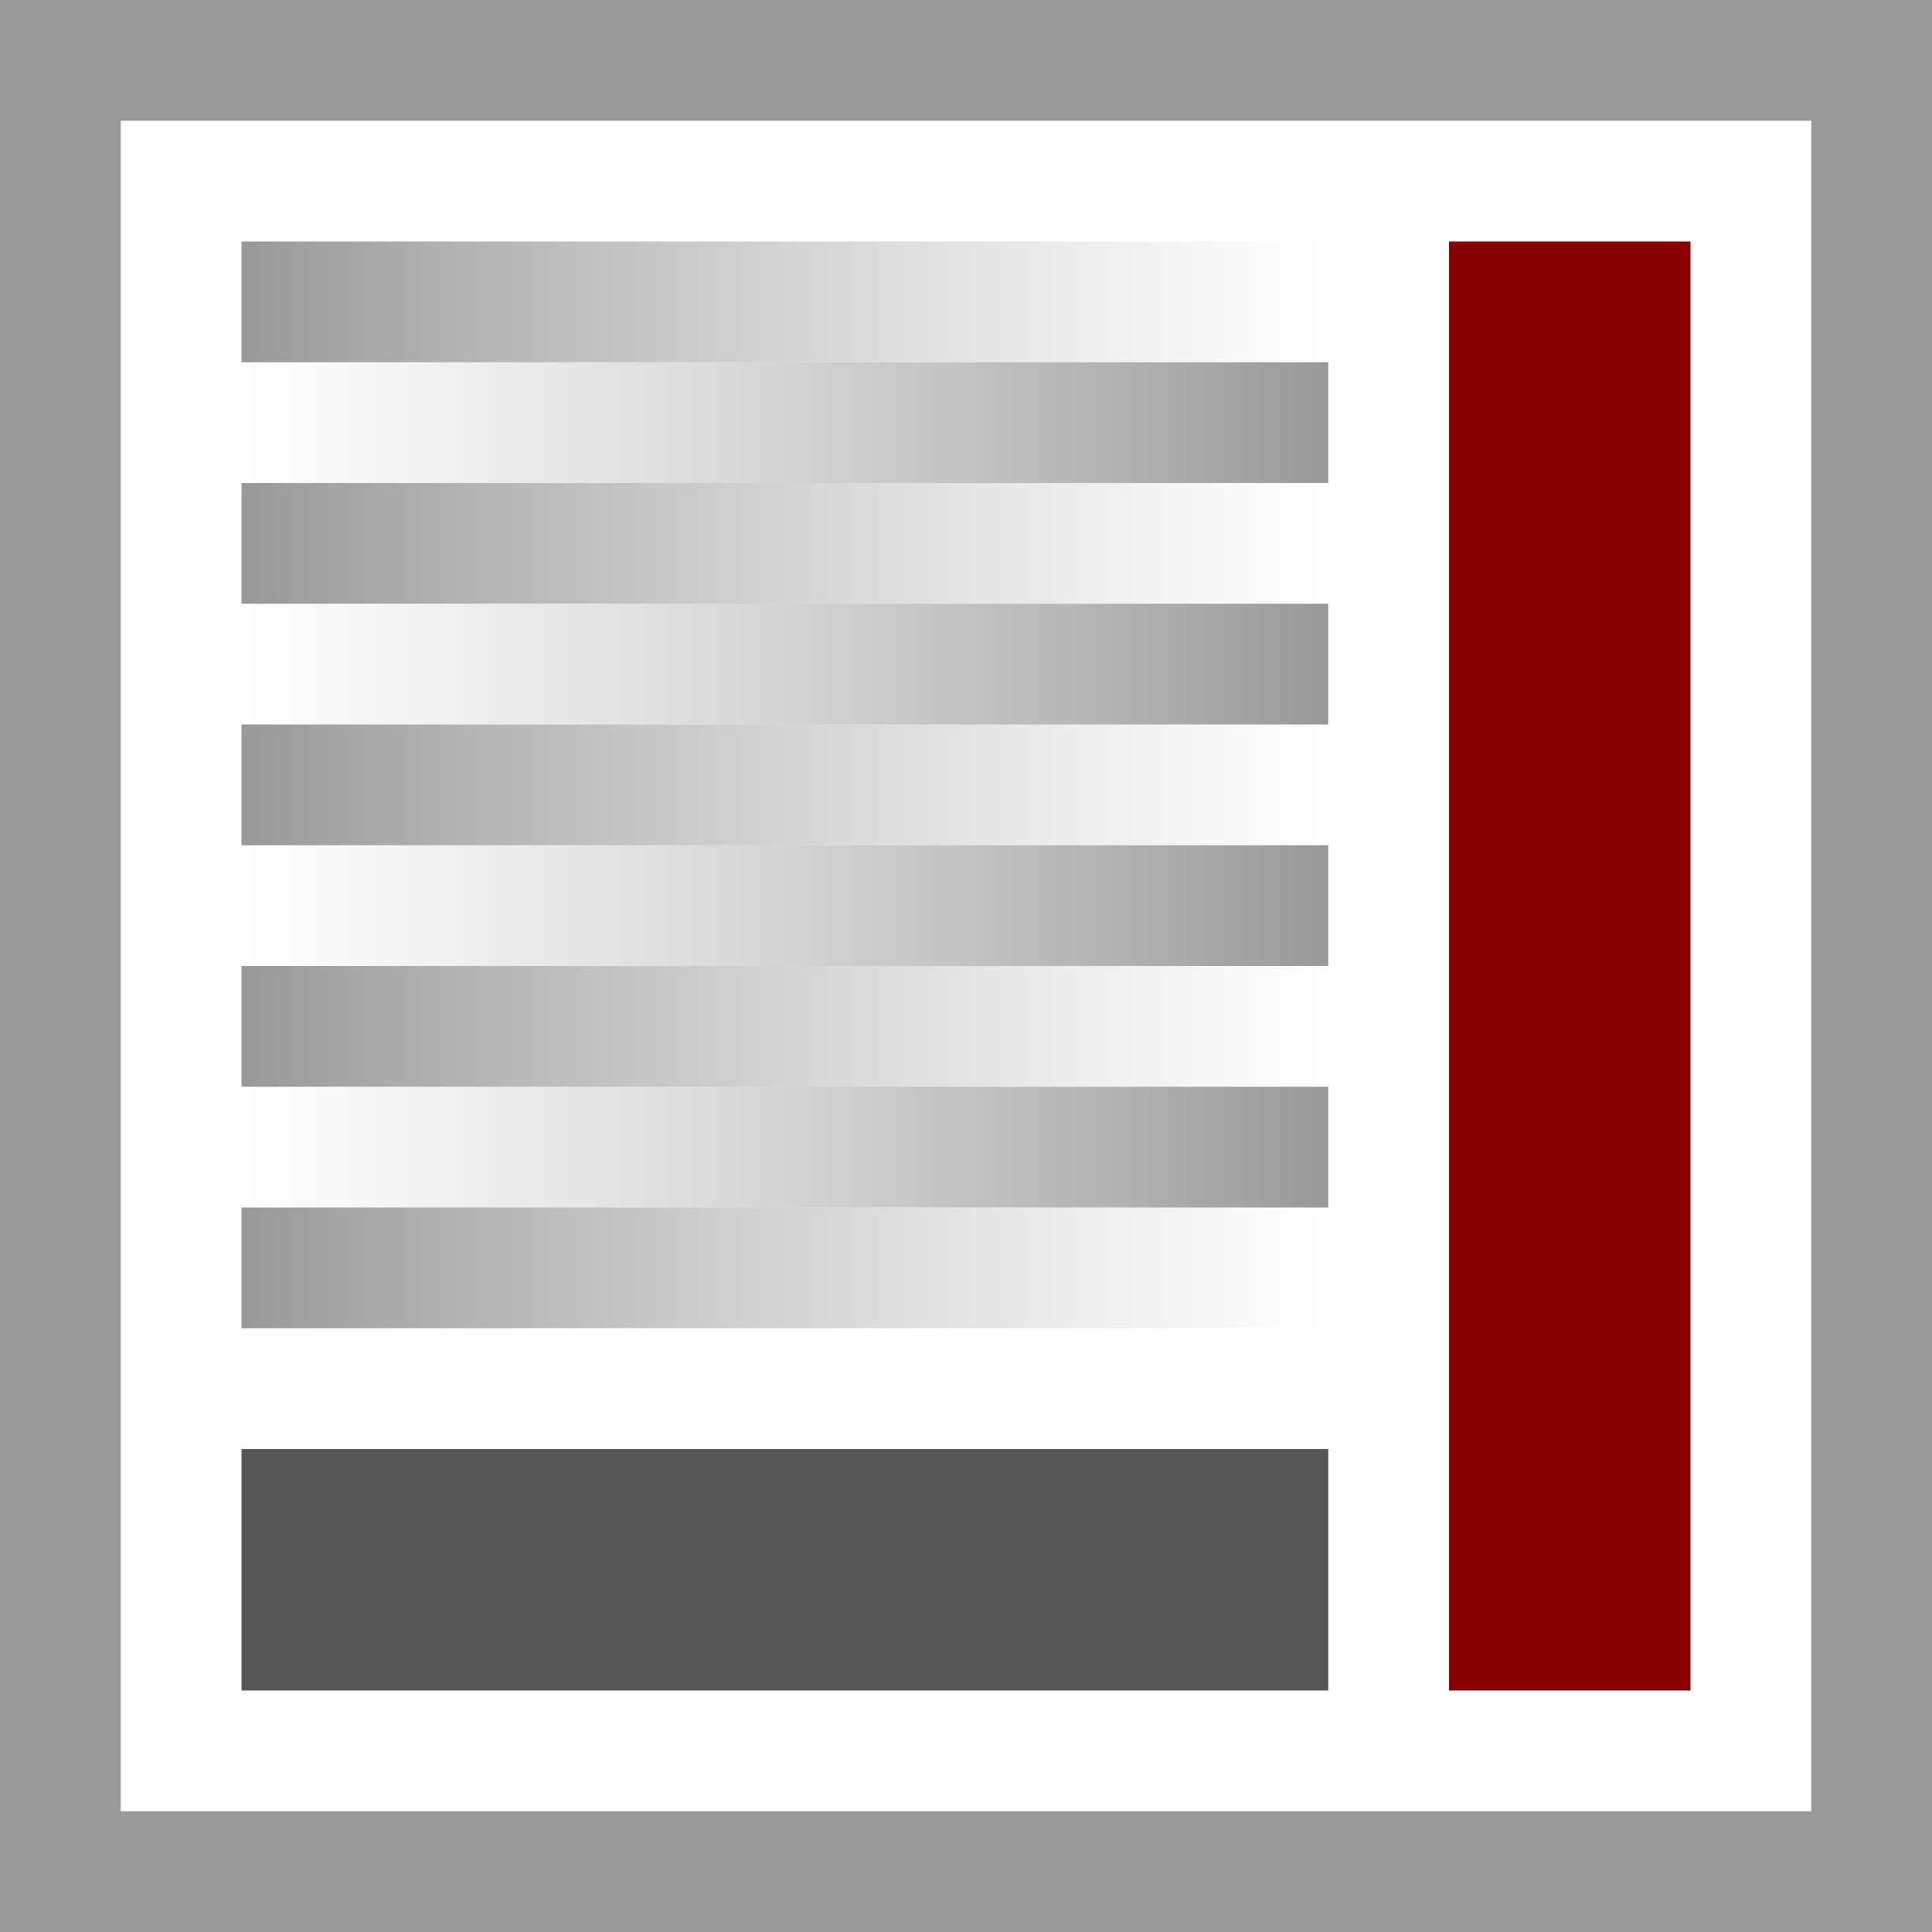 <svg xmlns="http://www.w3.org/2000/svg" width="16" height="16" viewBox="0 0 16 16">
<desc xmlns:basic="http://github.com/DavidBruchmann/wdb_news_snapin">
  <basic:title>Icon for 'wdb_news_snapin'</basic:title>
  <basic:descr>Icon for TYPO3 extension 'wdb_news_snapin'</basic:descr>
  <basic:license>https://www.gnu.org/licenses/gpl-3.0.en.html</basic:license>
</desc>
<defs>
  <linearGradient id="Gradient1">
    <stop offset="0%" stop-color="#B9B9B9" stop-opacity="0"/>
    <stop offset="100%" stop-color="#999"/>
  </linearGradient>
  <linearGradient id="Gradient2">
    <stop offset="0%" stop-color="#999"/>
    <stop offset="100%" stop-color="#B9B9B9" stop-opacity="0"/>
  </linearGradient>
</defs>
<path id="bg" fill="#fff" d="M0 0h16v16H0V0z"/>
<path id="frame" fill="#999" d="M0 0v16h16V0H0zM1 1h14v14H1V1z"/>
<path id="line-1" fill="url(#Gradient2)" d="M2 2h9v1H2V1z"/>
<path id="line-2" fill="url(#Gradient1)" d="M2 3h9v1H2V1z"/>
<path id="line-3" fill="url(#Gradient2)" d="M2 4h9v1H2V1z"/>
<path id="line-4" fill="url(#Gradient1)" d="M2 5h9v1H2V1z"/>
<path id="line-5" fill="url(#Gradient2)" d="M2 6h9v1H2V1z"/>
<path id="line-6" fill="url(#Gradient1)" d="M2 7h9v1H2V1z"/>
<path id="line-7" fill="url(#Gradient2)" d="M2 8h9v1H2V1z"/>
<path id="line-8" fill="url(#Gradient1)" d="M2 9h9v1H2V1z"/>
<path id="line-9" fill="url(#Gradient2)" d="M2 10h9v1H2V1z"/>
<path id="bottombar-fitting" fill="#555" d="M2 12h9v2H2v2z"/>
<path id="sidebar-right" fill="#800" d="M12.5 2.5h1v11h-1z" style="fill:#800;stroke:#800;stroke-width:1;stroke-miterlimit:2;stroke-dasharray:none;"/>
</svg>